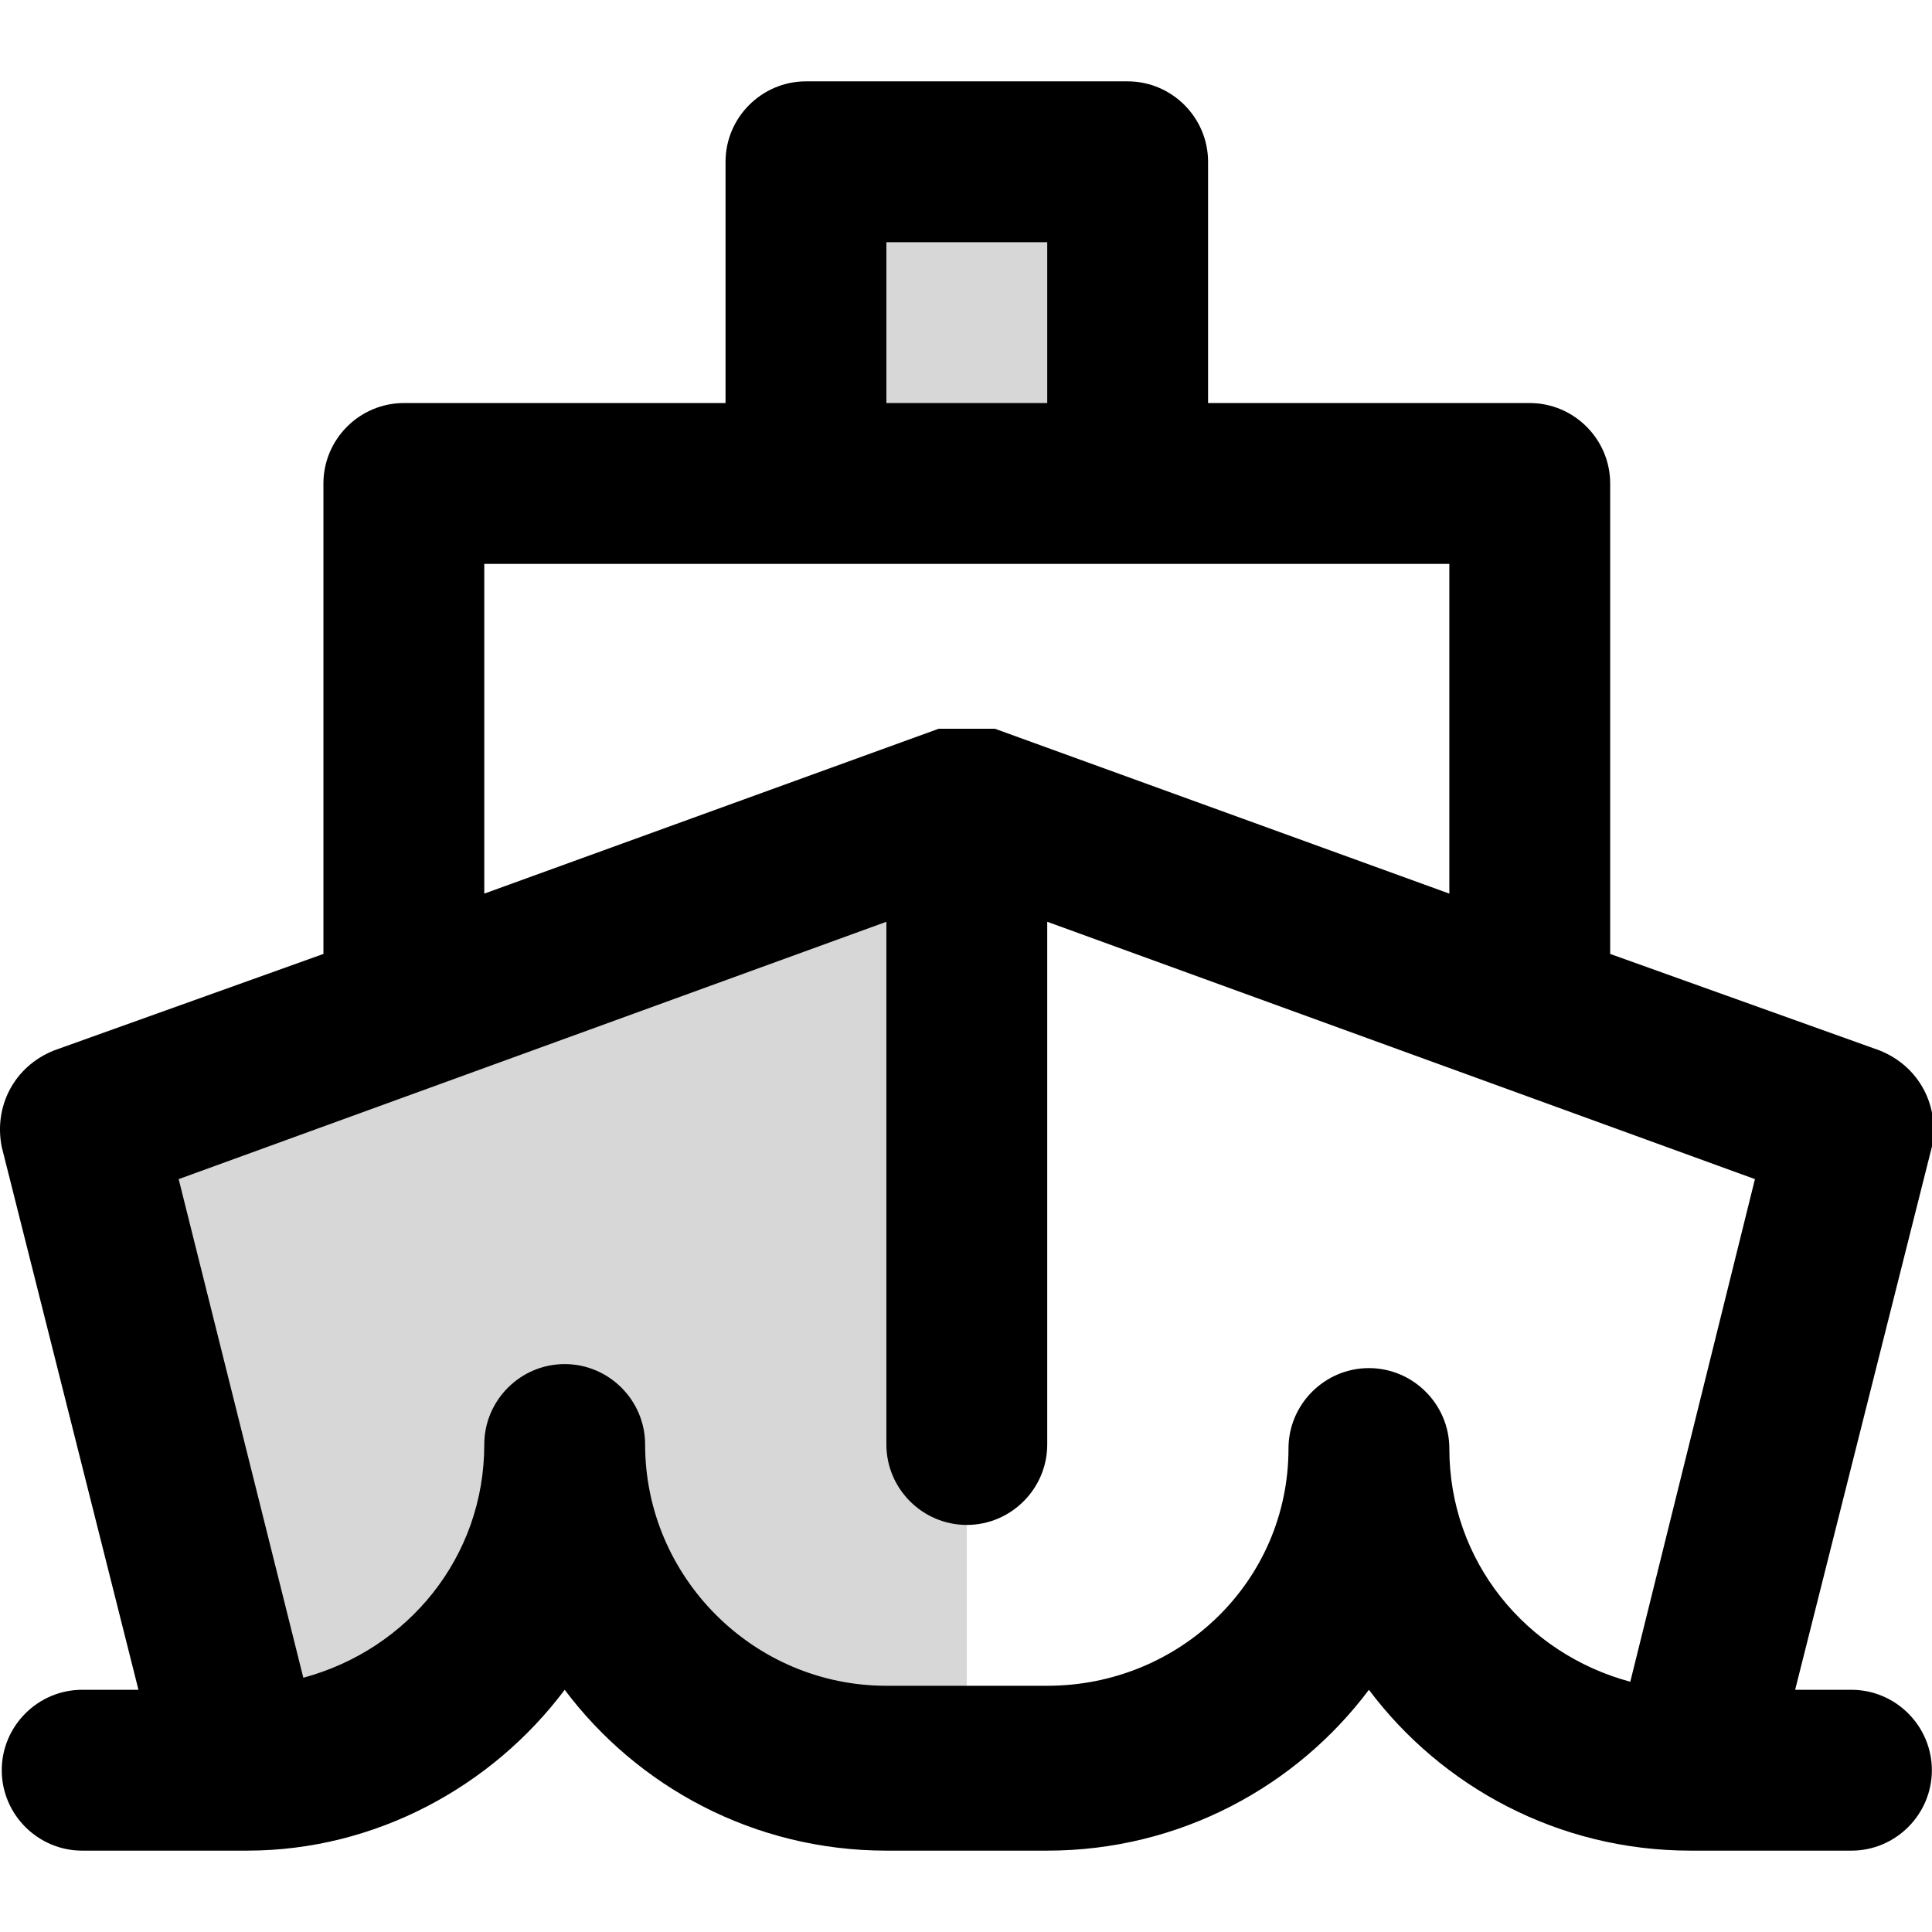 <svg t="1662200107842" class="icon" viewBox="0 0 1025 1024" version="1.1" xmlns="http://www.w3.org/2000/svg" p-id="2424" width="200" height="200"><path d="M128.927 938.667c93.867 0 170.667-76.8 170.667-170.667 0 93.867 76.8 170.667 170.667 170.667h42.667V426.667L43.594 597.333l85.333 341.333zM427.594 85.333h170.667v170.667h-170.667z" opacity=".16" p-id="2425" style="user-select: auto;"></path><path d="M982.26 896h-29.867L1024.927 608c4.267-21.333-6.4-42.667-27.733-51.2L854.26 505.6V256c0-23.467-19.2-42.667-42.667-42.667h-170.667V85.333c0-23.467-19.2-42.667-42.667-42.667h-170.667c-23.467 0-42.667 19.2-42.667 42.667v128h-170.667c-23.467 0-42.667 19.2-42.667 42.667v249.6l-142.933 51.2c-21.333 8.533-32 29.867-27.733 51.2L73.46 896H43.594c-23.467 0-42.667 19.2-42.667 42.667s19.2 42.667 42.667 42.667h87.467c68.267 0 130.133-34.133 168.533-85.333 38.4 51.2 100.267 85.333 170.667 85.333h85.333c70.4 0 132.267-34.133 170.667-85.333 38.4 51.2 100.267 85.333 170.667 85.333h85.333c23.467 0 42.667-19.2 42.667-42.667s-19.2-42.667-42.667-42.667zM470.26 128h85.333v85.333h-85.333V128z m-213.333 170.667h512v174.933l-241.067-87.467h-4.267-19.2H497.994L256.927 473.6V298.667z m512 469.333c0-23.467-19.2-42.667-42.667-42.667s-42.667 19.2-42.667 42.667c0 70.4-57.6 125.867-128 125.867h-85.333c-70.4 0-128-57.6-128-128 0-23.467-19.2-42.667-42.667-42.667s-42.667 19.2-42.667 42.667c0 59.733-40.533 108.8-96 123.733L94.794 625.067 470.26 488.533v277.333c0 23.467 19.2 42.667 42.667 42.667s42.667-19.2 42.667-42.667v-277.333l375.467 136.533-66.133 266.667c-55.467-14.933-96-64-96-123.733z" p-id="2426" style="user-select: auto;"></path></svg>